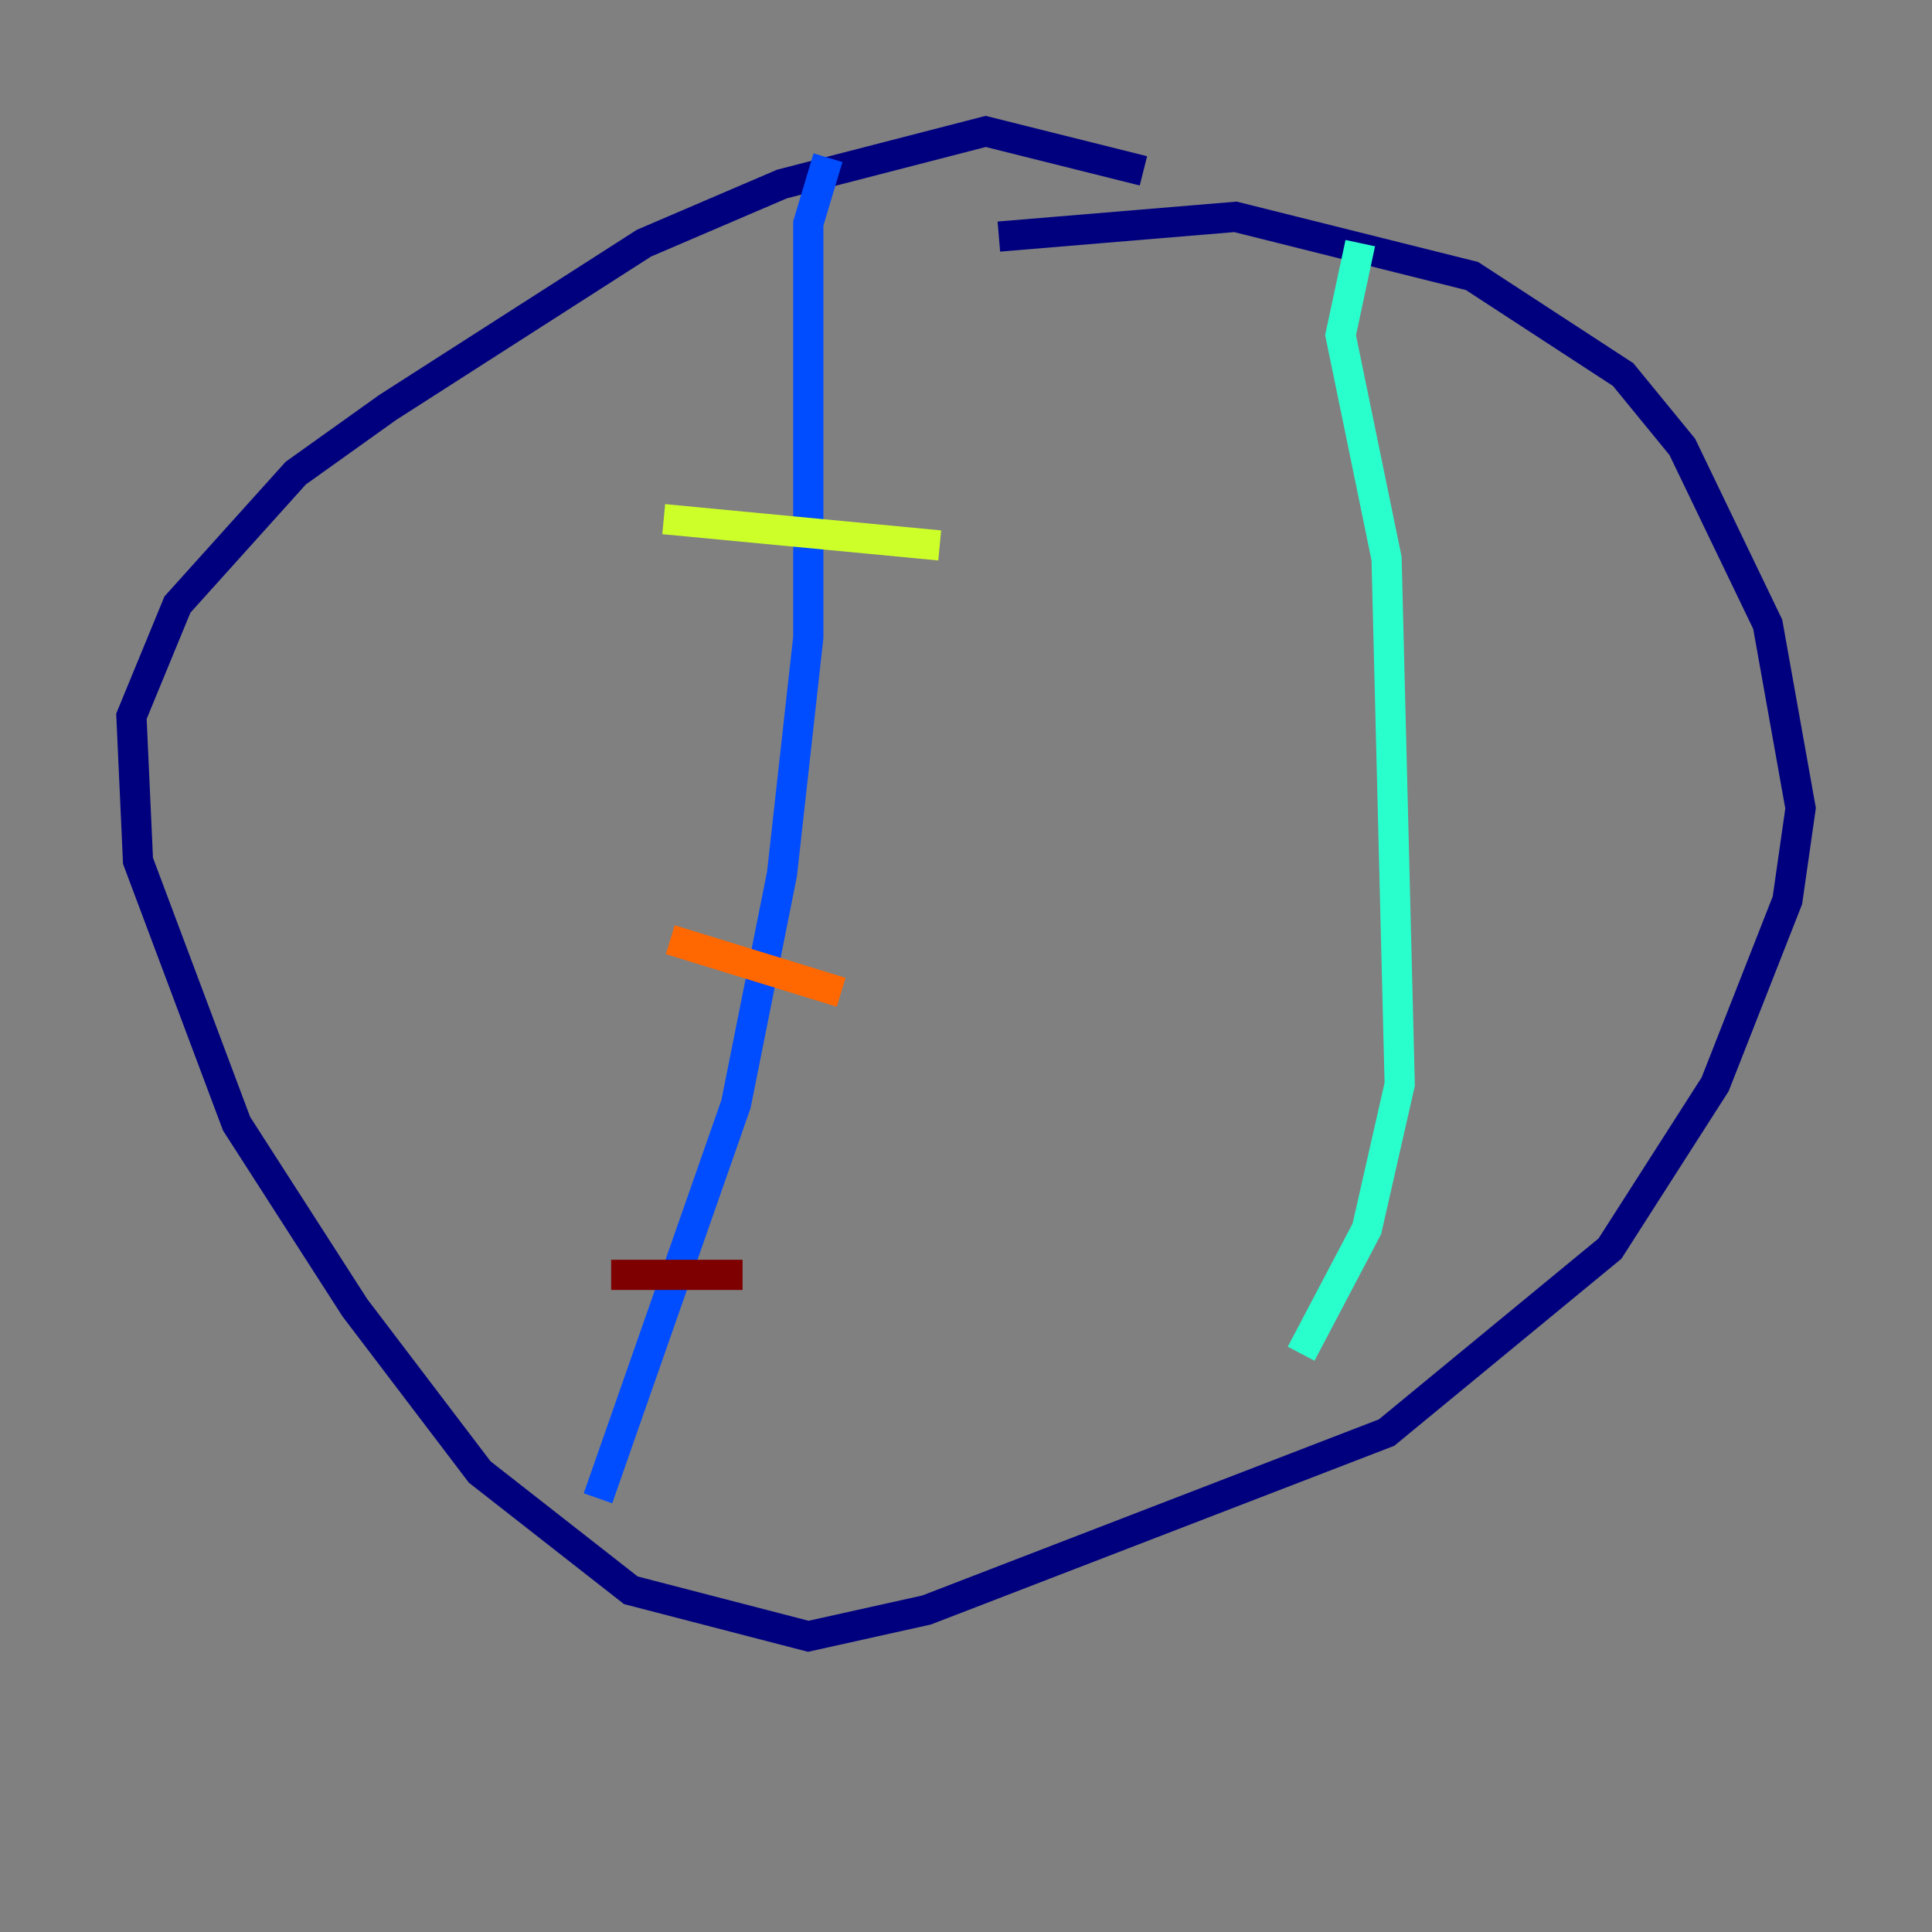<?xml version="1.0" encoding="utf-8" ?>
<svg baseProfile="tiny" height="128" version="1.2" viewBox="0,0,128,128" width="128" xmlns="http://www.w3.org/2000/svg" xmlns:ev="http://www.w3.org/2001/xml-events" xmlns:xlink="http://www.w3.org/1999/xlink"><rect x="0" y="0" width="128" height="128" fill="#808080" stroke="none"/><defs /><polyline fill="none" points="75.755,11.32 65.306,8.707 51.809,12.191 42.667,16.109 25.687,26.993 19.592,31.347 11.755,40.054 8.707,47.456 9.143,57.034 15.674,74.449 23.51,86.639 31.782,97.524 41.796,105.361 53.551,108.408 61.388,106.667 91.864,94.912 106.667,82.721 113.633,71.837 118.422,59.646 119.293,53.551 117.116,41.361 111.456,29.605 107.537,24.816 97.524,18.286 81.85,14.367 66.177,15.674" stroke="#00007f" stroke-width="2" /><polyline fill="none" points="54.857,10.449 53.551,14.803 53.551,42.231 51.809,57.905 48.762,73.143 39.619,99.265" stroke="#004cff" stroke-width="2" /><polyline fill="none" points="90.122,16.109 88.816,22.204 91.864,37.007 92.735,71.837 90.558,81.415 86.204,89.687" stroke="#29ffcd" stroke-width="2" /><polyline fill="none" points="43.973,34.395 62.258,36.136" stroke="#cdff29" stroke-width="2" /><polyline fill="none" points="44.408,62.258 55.728,65.742" stroke="#ff6700" stroke-width="2" /><polyline fill="none" points="40.49,84.463 49.197,84.463" stroke="#7f0000" stroke-width="2" /></svg>